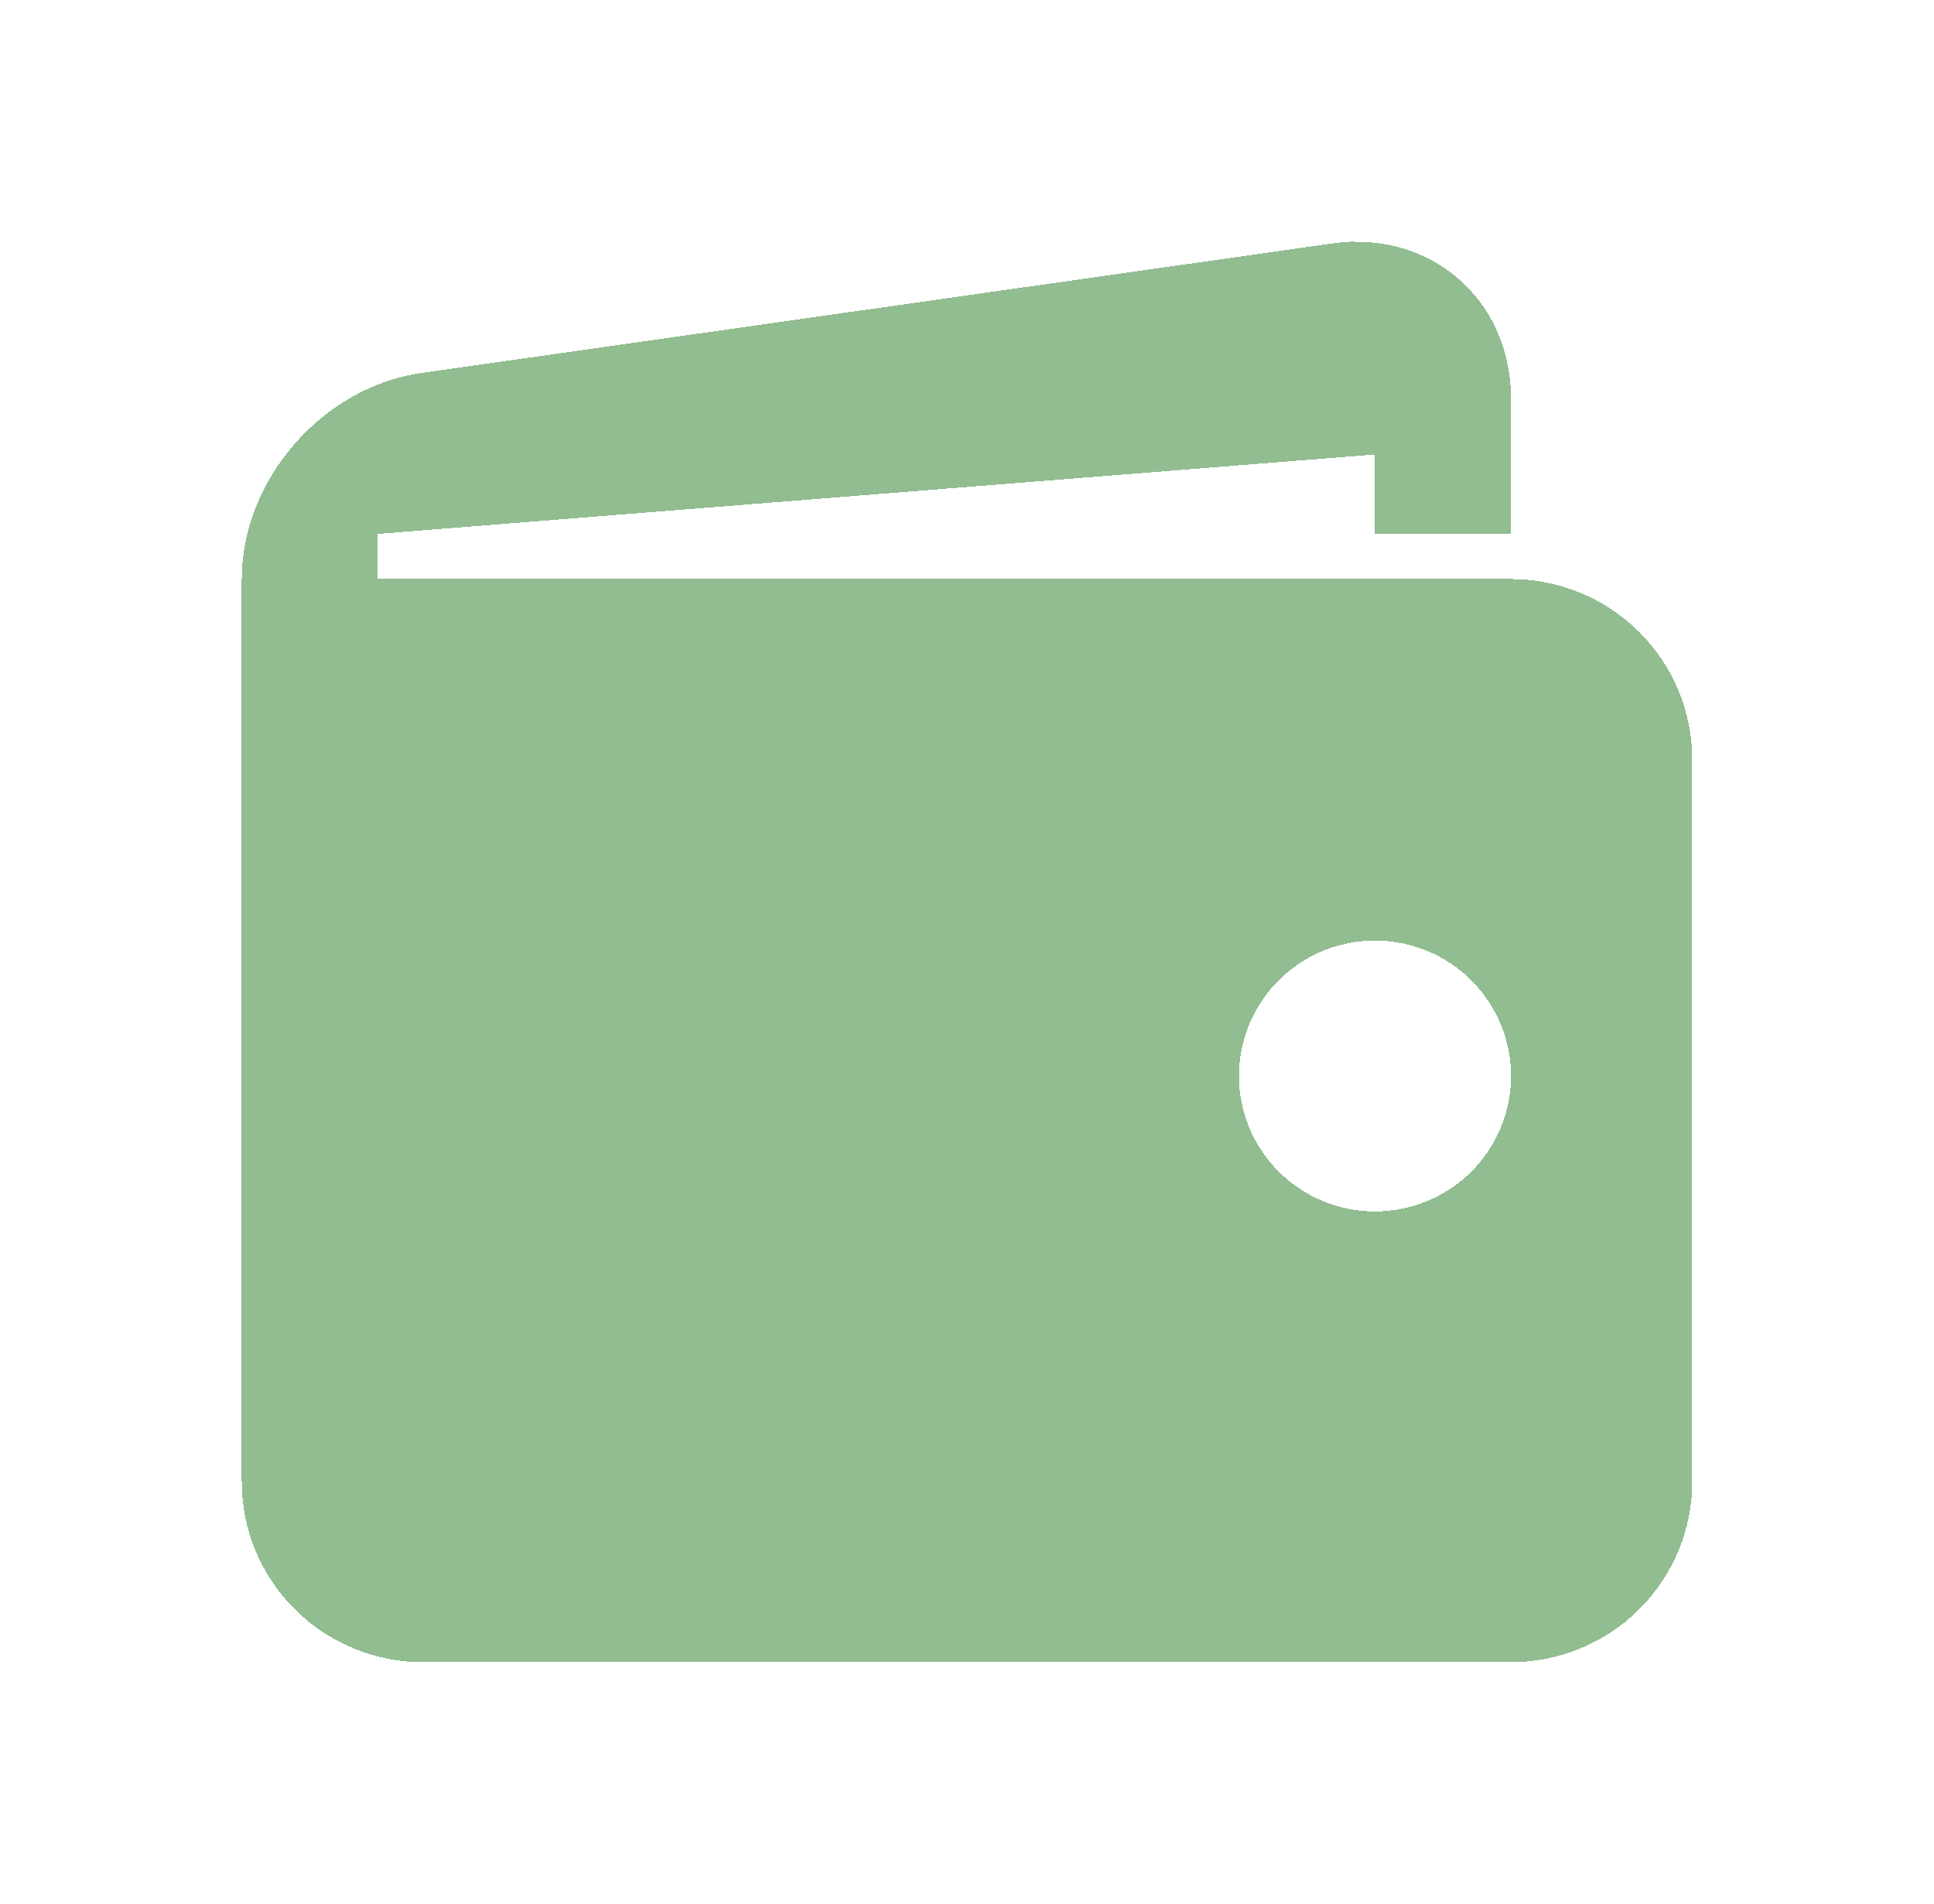 <svg width="64" height="63" viewBox="0 0 64 63" fill="none" xmlns="http://www.w3.org/2000/svg">
<g filter="url(#filter0_d_95_2090)">
<path d="M50 19.16H12.5V17.667L45.5 15.039V17.667H50V13.187C50 9.902 47.327 7.596 44.063 8.059L13.94 12.342C10.673 12.808 8 15.875 8 19.16V49.027C8 50.611 8.632 52.13 9.757 53.251C10.883 54.371 12.409 55 14 55H50C51.591 55 53.117 54.371 54.243 53.251C55.368 52.13 56 50.611 56 49.027V25.134C56 23.549 55.368 22.03 54.243 20.91C53.117 19.79 51.591 19.16 50 19.16ZM45.5 40.085C44.909 40.085 44.324 39.968 43.778 39.743C43.231 39.518 42.735 39.187 42.317 38.771C41.9 38.355 41.568 37.861 41.342 37.317C41.116 36.773 41 36.19 41 35.602C41 35.013 41.117 34.431 41.343 33.887C41.57 33.343 41.901 32.849 42.319 32.433C42.738 32.017 43.234 31.688 43.78 31.462C44.327 31.237 44.912 31.122 45.503 31.122C46.697 31.122 47.842 31.595 48.686 32.435C49.529 33.276 50.003 34.416 50.003 35.605C50.003 36.793 49.528 37.933 48.684 38.773C47.839 39.613 46.694 40.085 45.5 40.085Z" fill="#247C24" fill-opacity="0.5" shape-rendering="crispEdges"/>
</g>
<defs>
<filter id="filter0_d_95_2090" x="0" y="0" width="64" height="63" filterUnits="userSpaceOnUse" color-interpolation-filters="sRGB">
<feFlood flood-opacity="0" result="BackgroundImageFix"/>
<feColorMatrix in="SourceAlpha" type="matrix" values="0 0 0 0 0 0 0 0 0 0 0 0 0 0 0 0 0 0 127 0" result="hardAlpha"/>
<feOffset/>
<feGaussianBlur stdDeviation="4"/>
<feComposite in2="hardAlpha" operator="out"/>
<feColorMatrix type="matrix" values="0 0 0 0 0.173 0 0 0 0 0.988 0 0 0 0 0.235 0 0 0 1 0"/>
<feBlend mode="normal" in2="BackgroundImageFix" result="effect1_dropShadow_95_2090"/>
<feBlend mode="normal" in="SourceGraphic" in2="effect1_dropShadow_95_2090" result="shape"/>
</filter>
</defs>
</svg>
